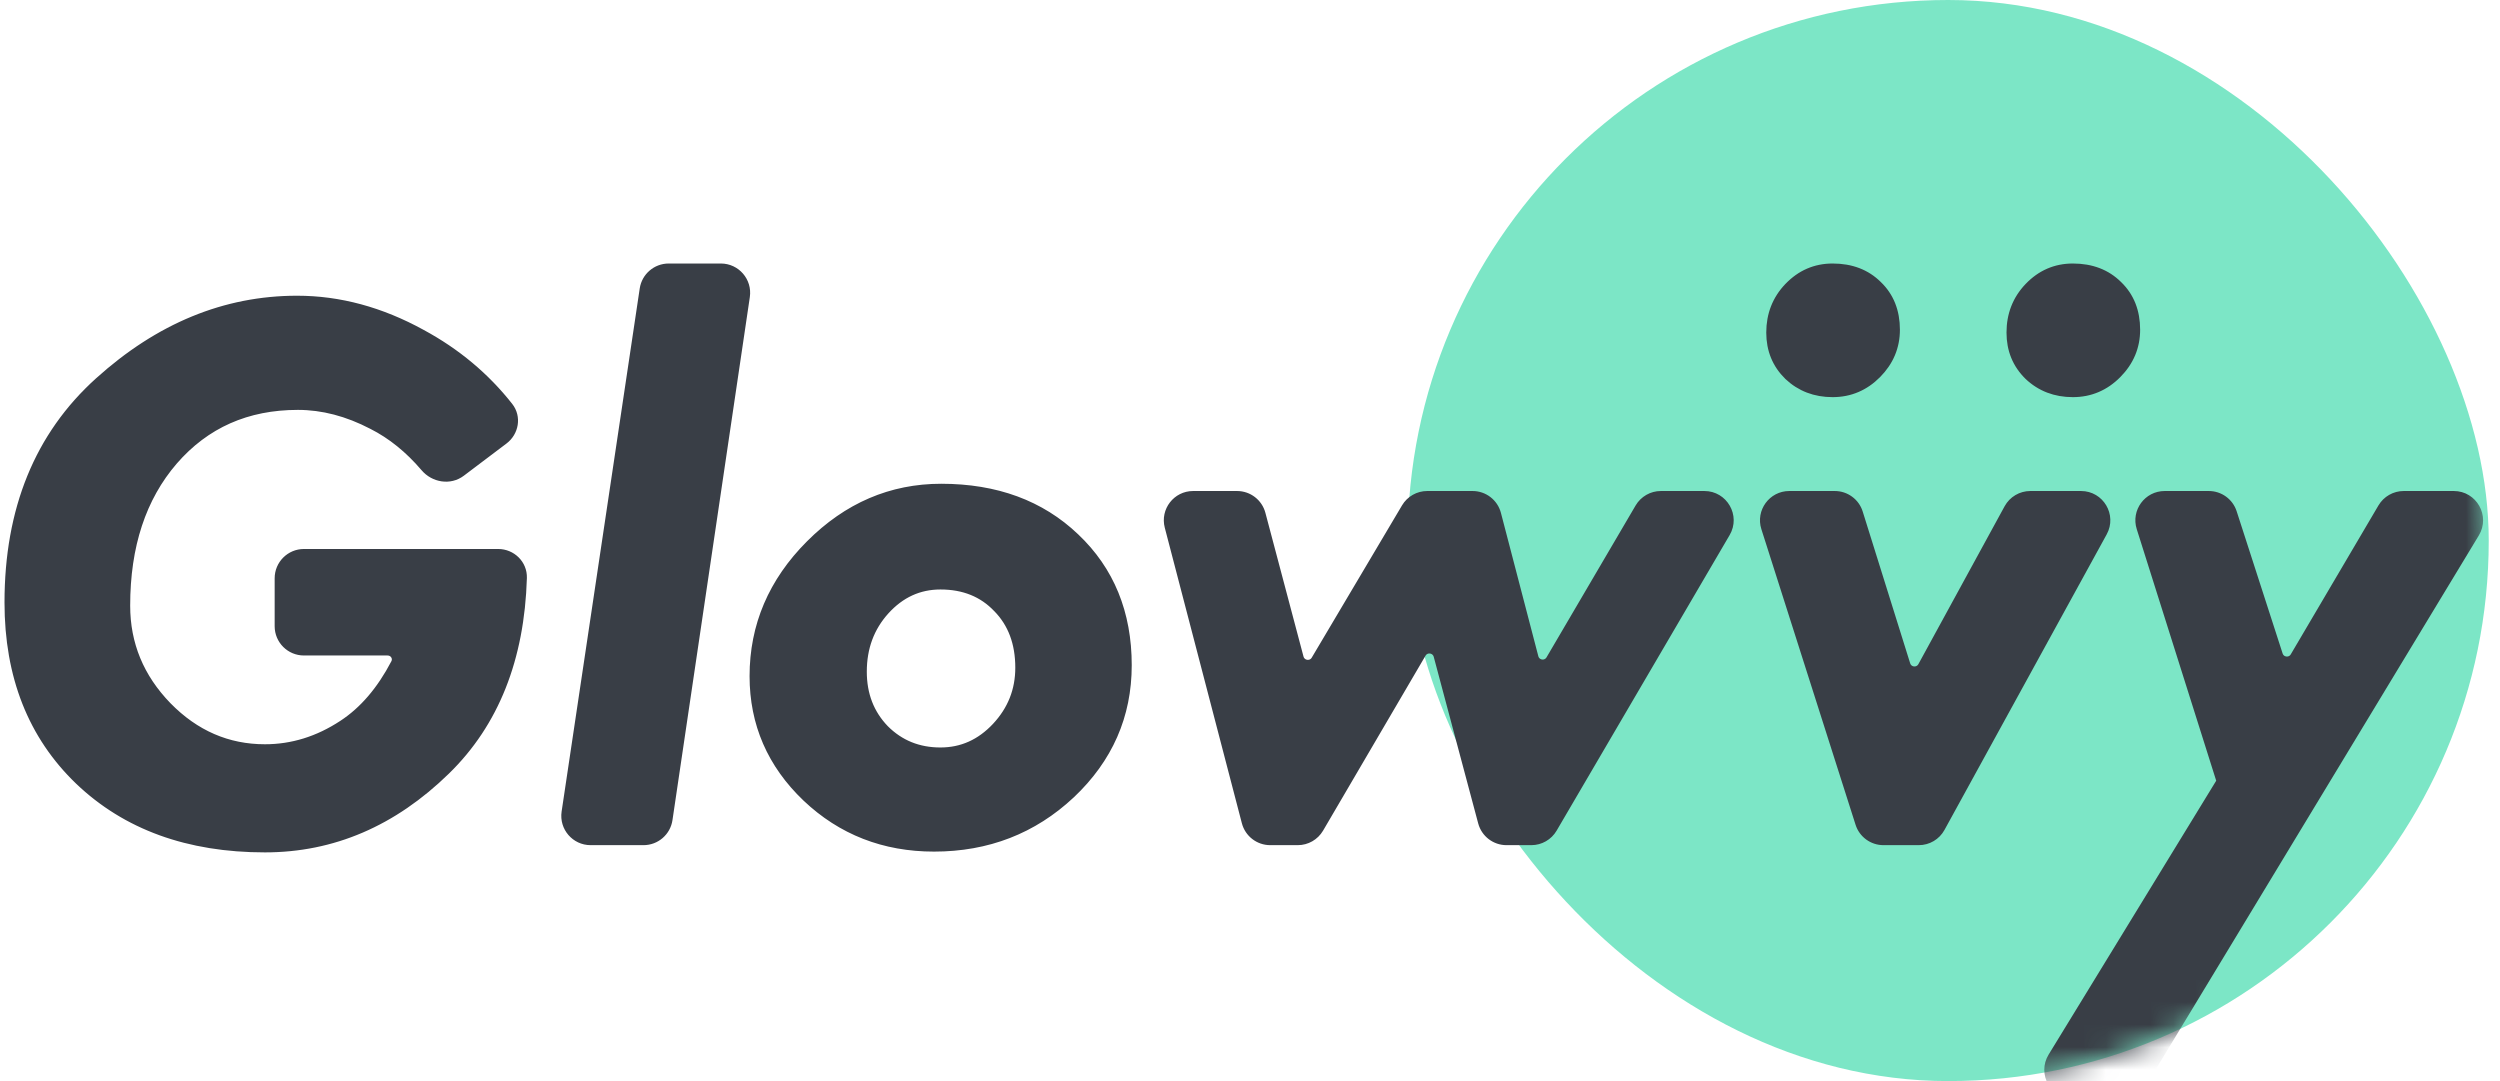<svg width="111" height="48" viewBox="0 0 111 48" fill="none" xmlns="http://www.w3.org/2000/svg">
<rect x="62.5" width="48" height="48" rx="24" fill="#7CE6C6"/>
<mask id="mask0" mask-type="alpha" maskUnits="userSpaceOnUse" x="62" y="0" width="49" height="48">
<rect x="62.5" width="48" height="48" rx="24" fill="#FEFEFE"/>
</mask>
<g mask="url(#mask0)">
<path d="M79.444 21.951C78.665 21.951 78.112 22.708 78.348 23.45L82.53 36.574C82.682 37.051 83.125 37.375 83.626 37.375H85.195C85.615 37.375 86.001 37.146 86.203 36.778L93.406 23.654C93.826 22.887 93.272 21.951 92.398 21.951H90.147C89.726 21.951 89.339 22.18 89.137 22.549L85.309 29.558C85.161 29.829 84.76 29.79 84.668 29.495L82.561 22.757C82.412 22.277 81.967 21.951 81.464 21.951H79.444ZM96.111 21.951C95.334 21.951 94.78 22.706 95.014 23.447L98.563 34.684L91.088 46.9C90.618 47.666 91.17 48.65 92.068 48.65H94.183C94.585 48.65 94.958 48.44 95.167 48.095L109.932 23.696C110.396 22.93 109.844 21.951 108.948 21.951H106.724C106.317 21.951 105.94 22.166 105.733 22.517L101.84 29.128C101.687 29.389 101.298 29.346 101.205 29.059L99.165 22.747C99.011 22.272 98.57 21.951 98.071 21.951H96.111Z" fill="#393E46" stroke="#393E46" stroke-width="0.3" stroke-linecap="round" stroke-linejoin="round"/>
</g>
<path d="M16.513 18.908L16.515 18.909C17.36 19.337 18.133 19.96 18.834 20.783C19.247 21.268 19.978 21.399 20.503 21.003L22.398 19.572C22.883 19.206 23.009 18.514 22.624 18.025C21.578 16.696 20.283 15.615 18.743 14.782C16.927 13.782 15.075 13.28 13.191 13.28C9.984 13.28 7.04 14.495 4.362 16.912C1.684 19.329 0.35 22.613 0.35 26.749C0.35 30.025 1.392 32.676 3.484 34.687L3.484 34.687C5.588 36.697 8.353 37.696 11.763 37.696C14.781 37.696 17.472 36.54 19.829 34.239C22.002 32.119 23.136 29.253 23.244 25.659C23.263 25.026 22.742 24.525 22.119 24.525H13.495C12.86 24.525 12.345 25.04 12.345 25.675V27.805C12.345 28.44 12.86 28.954 13.495 28.954H17.21C17.467 28.954 17.623 29.213 17.512 29.425C16.882 30.632 16.11 31.53 15.197 32.129C14.113 32.842 12.97 33.195 11.763 33.195C10.117 33.195 8.685 32.576 7.462 31.328C6.239 30.068 5.63 28.591 5.63 26.892C5.63 24.238 6.336 22.106 7.736 20.483C9.145 18.86 10.972 18.049 13.227 18.049C14.319 18.049 15.413 18.334 16.513 18.908ZM47.57 35.296L47.571 35.296C49.254 33.707 50.099 31.785 50.099 29.537C50.099 27.212 49.323 25.306 47.767 23.833C46.224 22.361 44.227 21.629 41.791 21.629C39.559 21.629 37.606 22.469 35.938 24.14C34.269 25.811 33.431 27.773 33.431 30.02C33.431 32.136 34.216 33.945 35.78 35.438L35.78 35.438C37.344 36.92 39.244 37.661 41.47 37.661C43.851 37.661 45.887 36.872 47.57 35.296ZM44.253 27.031L44.255 27.032C44.901 27.691 45.229 28.557 45.229 29.645C45.229 30.643 44.887 31.506 44.199 32.242C43.511 32.976 42.699 33.338 41.756 33.338C40.783 33.338 39.971 33.008 39.31 32.346C38.662 31.673 38.336 30.836 38.336 29.823C38.336 28.762 38.669 27.869 39.332 27.135C40.008 26.39 40.813 26.023 41.756 26.023C42.79 26.023 43.618 26.361 44.253 27.031ZM72.751 22.519L72.881 22.595L72.751 22.519L68.796 29.261C68.639 29.53 68.235 29.474 68.156 29.172L66.496 22.81C66.364 22.304 65.906 21.951 65.383 21.951H63.369C62.963 21.951 62.587 22.165 62.38 22.514L58.37 29.276C58.212 29.543 57.81 29.487 57.73 29.187L56.038 22.806C55.904 22.302 55.448 21.951 54.926 21.951H52.974C52.221 21.951 51.671 22.662 51.861 23.391L55.284 36.515C55.416 37.021 55.873 37.375 56.397 37.375H57.621C58.03 37.375 58.407 37.158 58.614 36.806L63.163 29.038C63.32 28.77 63.723 28.825 63.803 29.125L65.777 36.521C65.911 37.024 66.367 37.375 66.888 37.375H67.992C68.4 37.375 68.778 37.158 68.984 36.806L76.667 23.681C77.116 22.915 76.563 21.951 75.675 21.951H73.743C73.335 21.951 72.958 22.167 72.751 22.519ZM29.69 11.85C29.12 11.85 28.636 12.267 28.552 12.83L25.084 36.055C24.981 36.75 25.519 37.375 26.222 37.375H28.572C29.142 37.375 29.626 36.957 29.709 36.393L33.144 13.168C33.247 12.474 32.709 11.85 32.007 11.85H29.69Z" fill="#393E46" stroke="#393E46" stroke-width="0.3" stroke-linecap="round" stroke-linejoin="round"/>
<path d="M79.372 16.714L79.371 16.714L79.373 16.716C79.915 17.228 80.583 17.483 81.369 17.483C82.142 17.483 82.811 17.199 83.368 16.638C83.924 16.076 84.206 15.409 84.206 14.642C84.206 13.822 83.942 13.147 83.406 12.632C82.88 12.108 82.196 11.85 81.369 11.85C80.595 11.85 79.93 12.139 79.382 12.71L79.381 12.71C78.842 13.273 78.572 13.962 78.572 14.767C78.572 15.54 78.838 16.192 79.372 16.714Z" fill="#393E46" stroke="#393E46" stroke-width="0.3" stroke-linecap="round" stroke-linejoin="round"/>
<path d="M90.038 16.714L90.038 16.714L90.04 16.716C90.581 17.228 91.25 17.483 92.035 17.483C92.809 17.483 93.478 17.199 94.034 16.638C94.591 16.076 94.872 15.409 94.872 14.642C94.872 13.822 94.608 13.147 94.073 12.632C93.547 12.108 92.863 11.85 92.035 11.85C91.261 11.85 90.596 12.139 90.048 12.71L90.048 12.71C89.508 13.273 89.239 13.962 89.239 14.767C89.239 15.54 89.505 16.192 90.038 16.714Z" fill="#393E46" stroke="#393E46" stroke-width="0.3" stroke-linecap="round" stroke-linejoin="round"/>
</svg>
